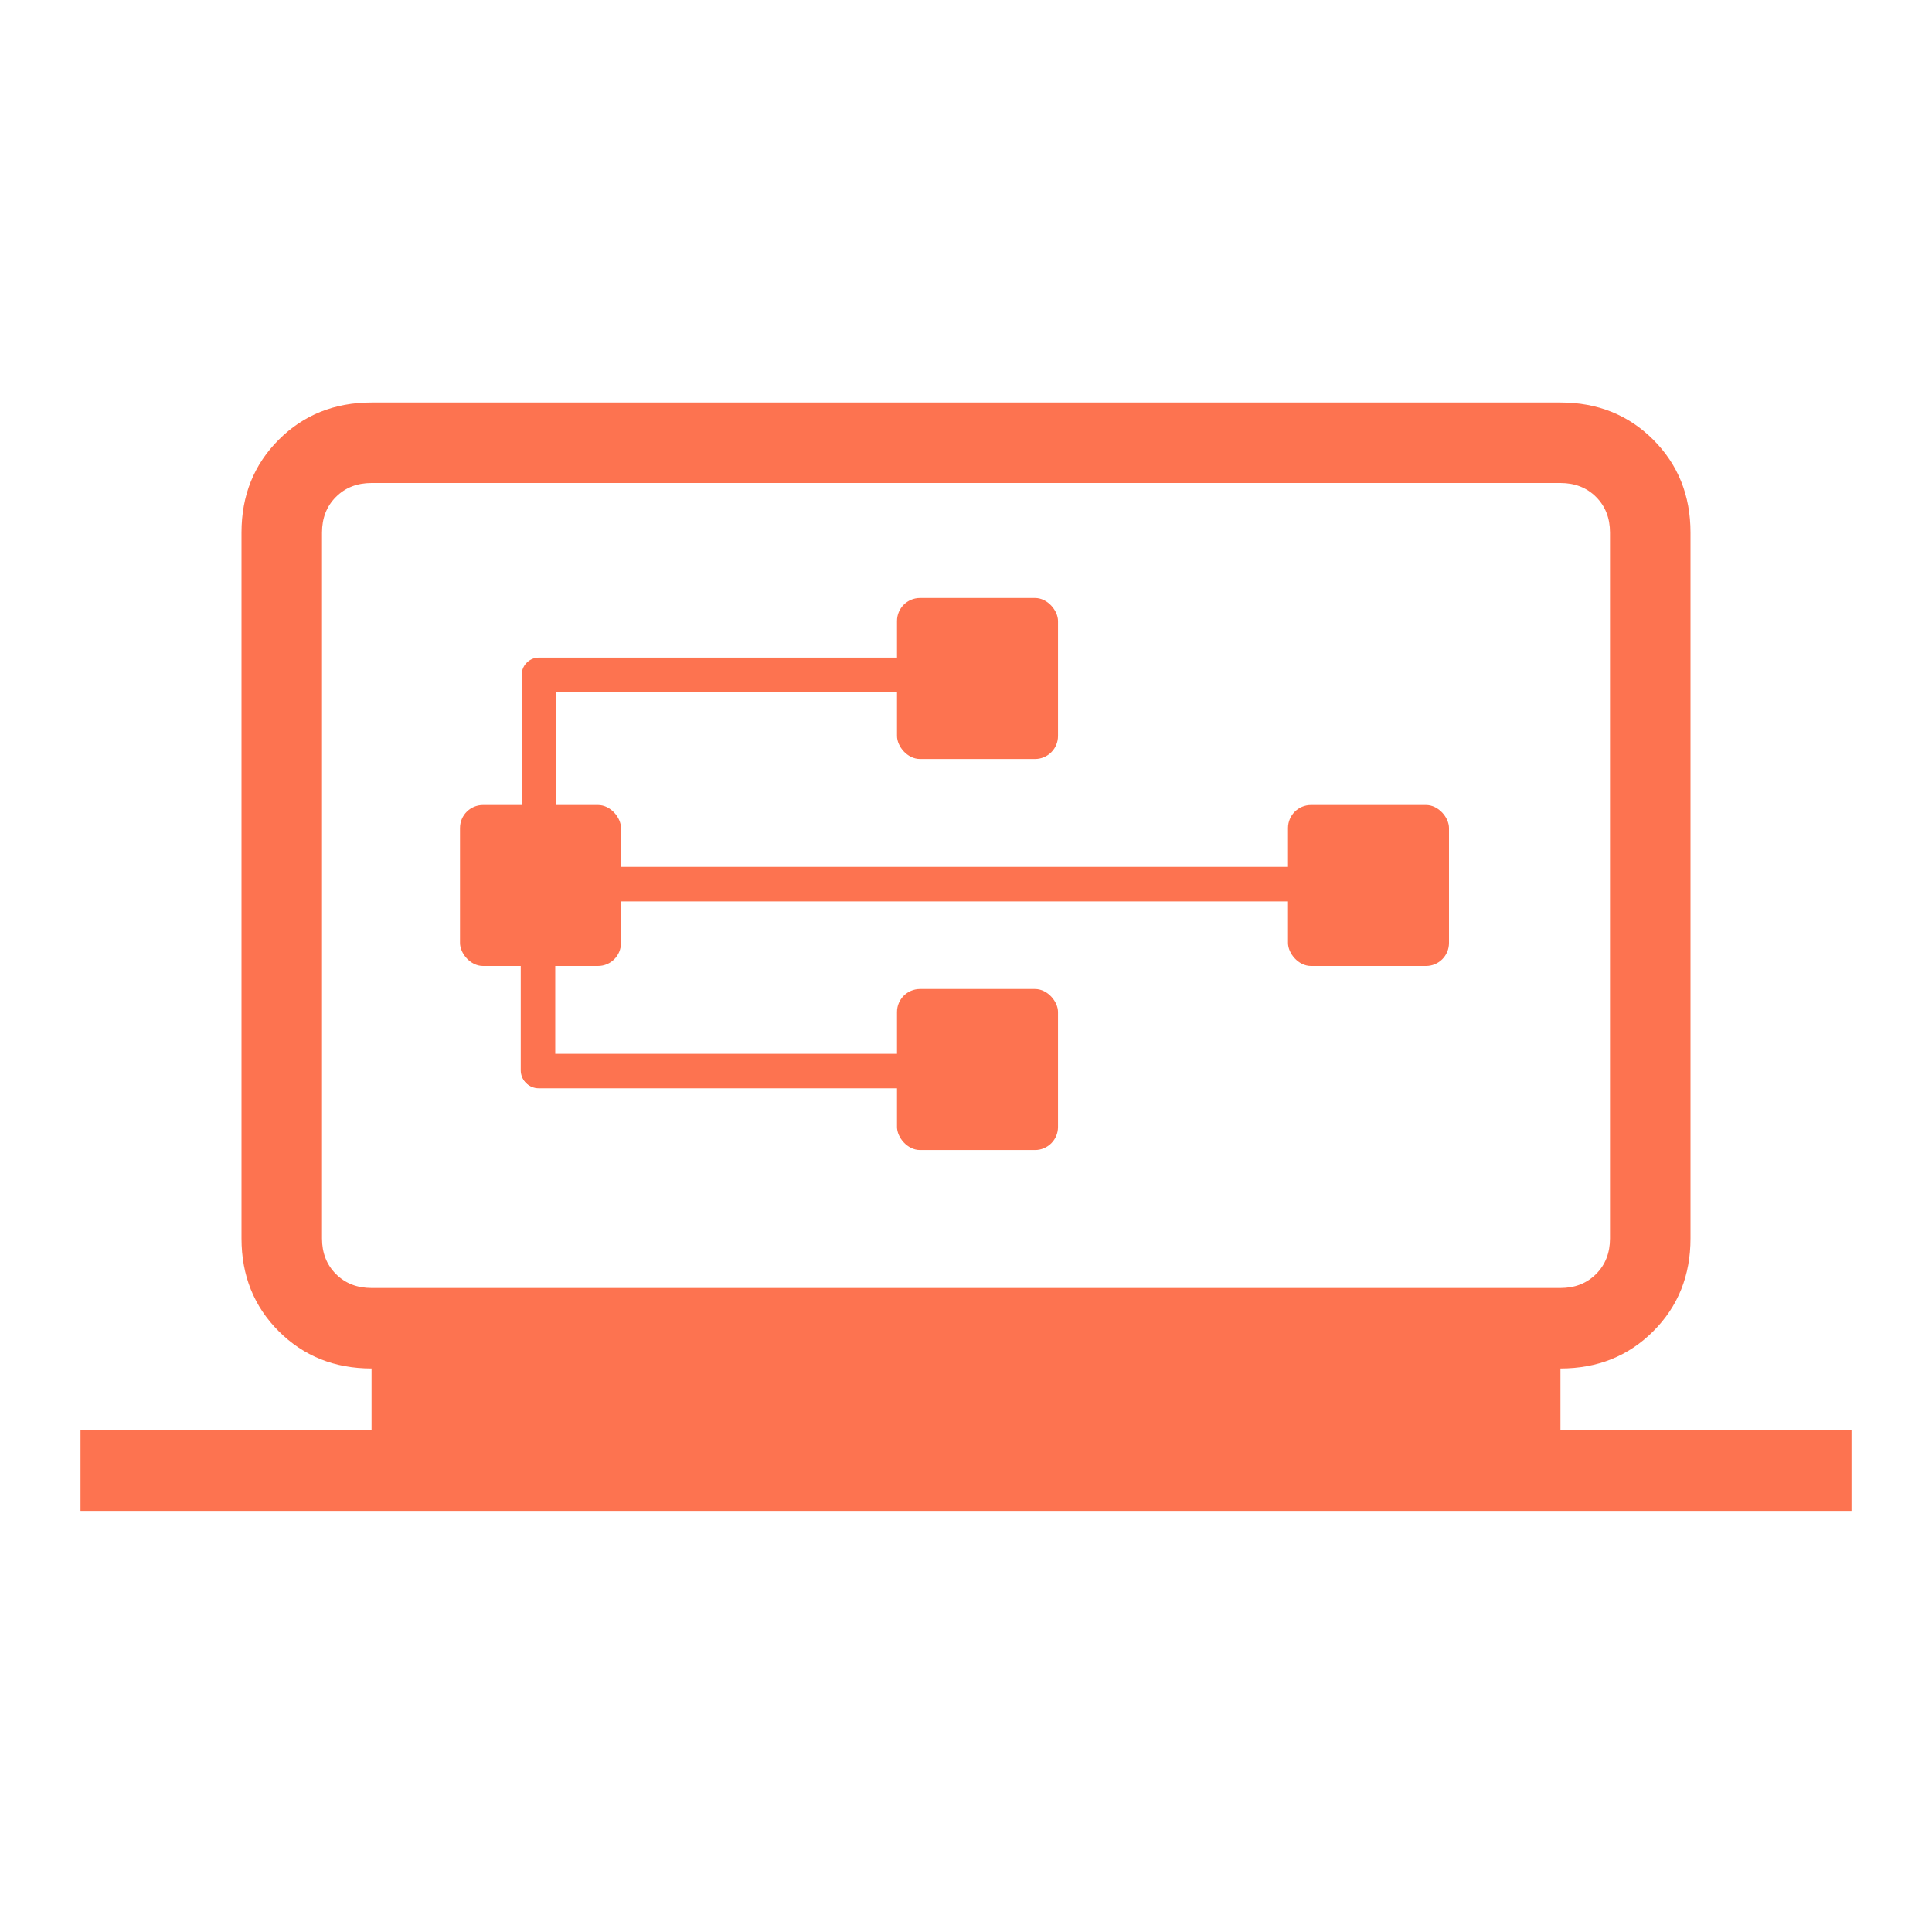 <svg width="84" height="84" viewBox="0 0 84 84" fill="none" xmlns="http://www.w3.org/2000/svg">
<rect x="20" y="35" width="7" height="7" rx="1" fill="#FD7350"/>
<rect x="39" y="26" width="7" height="7" rx="1" fill="#FD7350"/>
<rect x="56" y="35" width="7" height="7" rx="1" fill="#FD7350"/>
<rect x="39" y="43" width="7" height="7" rx="1" fill="#FD7350"/>
<path d="M23.432 29.458V35.158" stroke="#FD7350" stroke-width="1.5" stroke-linecap="round"/>
<path d="M23.432 29.341H39.013" stroke="#FD7350" stroke-width="1.5" stroke-linecap="round"/>
<path d="M26.664 38.44H56.009" stroke="#FD7350" stroke-width="1.5" stroke-linecap="round"/>
<path d="M23.391 41.408V46.539" stroke="#FD7350" stroke-width="1.5" stroke-linecap="round"/>
<path d="M23.419 46.567H39.118" stroke="#FD7350" stroke-width="1.5" stroke-linecap="round"/>
<mask id="mask0_20_358" style="mask-type:alpha" maskUnits="userSpaceOnUse" x="0" y="0" width="84" height="84">
<rect width="84" height="84" fill="#D9D9D9"/>
</mask>
<g mask="url(#mask0_20_358)">
<path d="M3.5 65.692V62.192H16.154V59.5C14.543 59.5 13.198 58.96 12.119 57.881C11.04 56.802 10.5 55.457 10.5 53.846V23.154C10.5 21.543 11.04 20.198 12.119 19.119C13.198 18.04 14.543 17.5 16.154 17.5H67.846C69.457 17.5 70.802 18.04 71.881 19.119C72.96 20.198 73.5 21.543 73.5 23.154V53.846C73.5 55.457 72.96 56.802 71.881 57.881C70.802 58.96 69.457 59.5 67.846 59.5V62.192H80.5V65.692H3.5ZM16.154 56H67.846C68.474 56 68.99 55.798 69.394 55.394C69.798 54.99 70 54.474 70 53.846V23.154C70 22.526 69.798 22.01 69.394 21.606C68.99 21.202 68.474 21 67.846 21H16.154C15.526 21 15.01 21.202 14.606 21.606C14.202 22.01 14 22.526 14 23.154V53.846C14 54.474 14.202 54.99 14.606 55.394C15.01 55.798 15.526 56 16.154 56Z" fill="#FD7350"/>
</g>
</svg>
